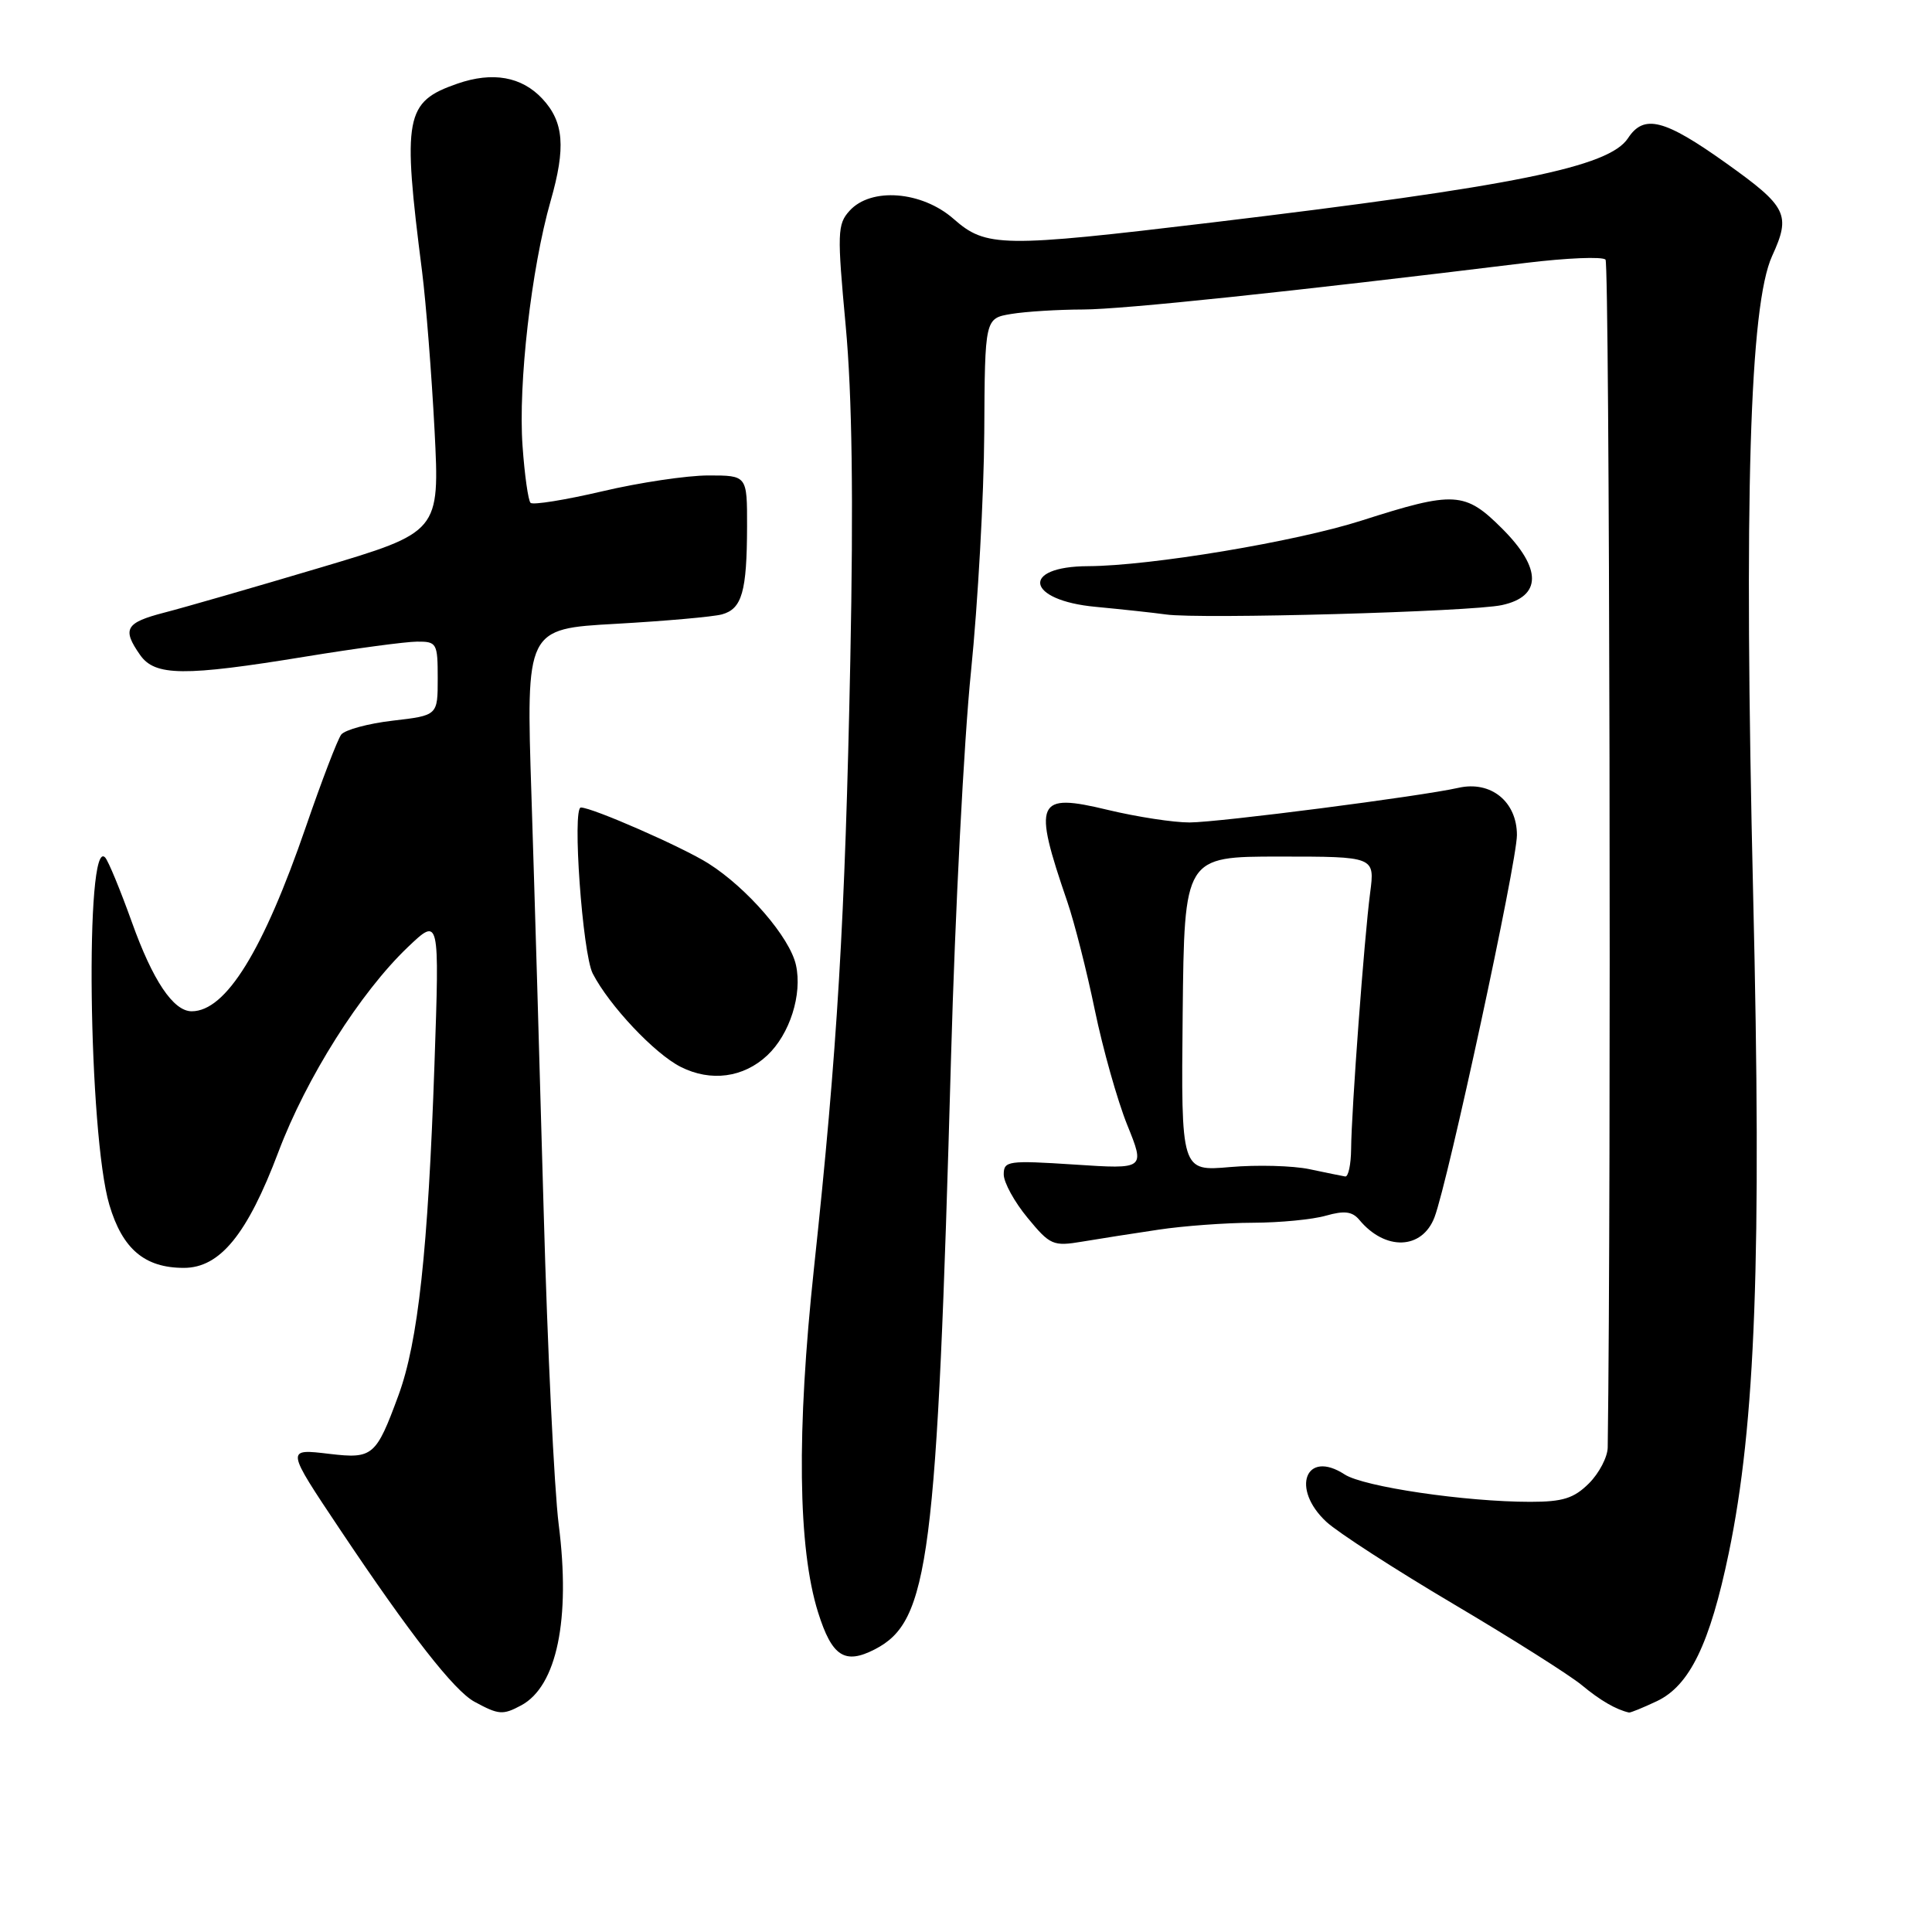 <?xml version="1.0" encoding="UTF-8" standalone="no"?>
<!DOCTYPE svg PUBLIC "-//W3C//DTD SVG 1.1//EN" "http://www.w3.org/Graphics/SVG/1.1/DTD/svg11.dtd" >
<svg xmlns="http://www.w3.org/2000/svg" xmlns:xlink="http://www.w3.org/1999/xlink" version="1.1" viewBox="0 0 256 256">
 <g >
 <path fill="currentColor"
d=" M 69.06 225.97 C 73.78 223.44 75.63 214.56 74.03 202.00 C 73.44 197.32 72.54 178.65 72.04 160.50 C 71.54 142.35 70.81 117.56 70.42 105.41 C 69.70 83.32 69.70 83.32 81.60 82.66 C 88.15 82.29 94.47 81.73 95.66 81.41 C 98.32 80.68 98.97 78.40 98.99 69.75 C 99.00 63.00 99.00 63.00 93.87 63.00 C 91.05 63.00 84.72 63.94 79.81 65.10 C 74.89 66.25 70.61 66.94 70.30 66.63 C 69.99 66.32 69.51 62.93 69.24 59.09 C 68.65 50.87 70.40 35.58 72.96 26.63 C 74.99 19.54 74.72 16.15 71.87 13.09 C 69.13 10.15 65.28 9.46 60.59 11.09 C 53.66 13.50 53.30 15.42 55.93 36.00 C 56.45 40.12 57.19 49.58 57.58 57.00 C 58.27 70.50 58.27 70.50 42.38 75.23 C 33.65 77.83 24.36 80.51 21.75 81.18 C 16.63 82.51 16.15 83.34 18.56 86.78 C 20.53 89.60 24.36 89.64 40.50 87.00 C 47.10 85.92 53.74 85.03 55.25 85.02 C 57.88 85.00 58.00 85.22 58.00 89.90 C 58.00 94.80 58.00 94.80 52.05 95.49 C 48.77 95.87 45.70 96.71 45.21 97.34 C 44.73 97.98 42.63 103.45 40.55 109.50 C 34.87 126.00 29.93 134.00 25.40 134.00 C 22.97 134.00 20.24 129.93 17.47 122.18 C 15.95 117.95 14.37 114.11 13.94 113.63 C 11.23 110.61 11.71 150.29 14.49 159.65 C 16.23 165.51 19.17 168.00 24.36 168.00 C 29.15 168.00 32.77 163.56 36.89 152.64 C 40.60 142.80 47.74 131.51 54.04 125.50 C 58.24 121.50 58.24 121.50 57.57 141.00 C 56.72 165.69 55.40 177.83 52.79 184.91 C 49.83 192.95 49.39 193.32 43.69 192.65 C 37.85 191.96 37.83 191.85 45.11 202.75 C 54.32 216.52 60.17 224.03 62.87 225.49 C 66.08 227.23 66.62 227.28 69.06 225.97 Z  M 219.55 225.41 C 223.89 223.35 226.57 217.82 229.07 205.79 C 232.62 188.70 233.44 166.58 232.30 118.50 C 231.07 66.08 231.83 40.43 234.82 33.91 C 237.33 28.43 236.81 27.39 228.72 21.62 C 220.53 15.78 217.83 15.09 215.72 18.31 C 213.21 22.14 200.71 24.67 160.52 29.49 C 132.70 32.82 130.66 32.79 126.35 29.00 C 122.14 25.31 115.41 24.79 112.57 27.93 C 110.95 29.71 110.92 30.88 112.06 43.18 C 112.91 52.38 113.10 66.08 112.67 87.50 C 111.98 121.90 110.96 139.08 107.86 168.00 C 105.54 189.69 105.72 205.11 108.40 213.65 C 110.24 219.50 111.93 220.60 115.93 218.54 C 123.12 214.82 124.15 206.81 126.02 140.00 C 126.55 121.03 127.73 98.08 128.66 89.00 C 129.58 79.92 130.37 65.68 130.42 57.34 C 130.50 42.18 130.50 42.18 134.00 41.60 C 135.93 41.28 140.20 41.02 143.50 41.01 C 148.76 41.00 171.08 38.65 202.24 34.83 C 207.59 34.18 212.31 33.98 212.74 34.40 C 213.28 34.95 213.51 157.43 213.03 191.80 C 213.01 193.06 211.90 195.20 210.55 196.55 C 208.55 198.54 207.09 199.00 202.77 199.00 C 194.17 199.00 180.69 197.01 178.17 195.37 C 173.01 192.01 171.00 197.24 175.75 201.65 C 177.26 203.05 184.85 207.96 192.61 212.55 C 200.37 217.14 208.02 221.98 209.61 223.30 C 212.04 225.32 214.13 226.53 215.85 226.92 C 216.04 226.96 217.71 226.28 219.55 225.41 Z  M 153.50 162.94 C 156.80 162.44 162.43 162.03 166.01 162.02 C 169.59 162.01 173.95 161.59 175.70 161.08 C 178.14 160.39 179.18 160.52 180.12 161.64 C 183.55 165.77 188.44 165.60 190.08 161.29 C 191.88 156.55 201.00 114.26 201.00 110.65 C 201.00 106.21 197.54 103.42 193.25 104.39 C 188.26 105.52 161.57 108.96 157.64 108.98 C 155.52 108.99 150.65 108.24 146.81 107.32 C 137.28 105.02 136.82 106.07 141.43 119.50 C 142.37 122.25 144.01 128.70 145.07 133.84 C 146.13 138.97 148.06 145.82 149.36 149.05 C 151.74 154.93 151.74 154.93 142.37 154.31 C 133.58 153.74 133.00 153.82 133.00 155.62 C 133.00 156.68 134.42 159.27 136.16 161.37 C 139.14 164.99 139.54 165.17 143.41 164.52 C 145.66 164.14 150.20 163.43 153.50 162.94 Z  M 101.67 139.84 C 104.65 137.04 106.33 131.77 105.47 127.88 C 104.67 124.22 99.02 117.67 93.85 114.40 C 90.41 112.23 78.48 107.00 76.97 107.00 C 75.80 107.00 77.18 126.35 78.54 129.00 C 80.73 133.24 86.73 139.62 90.20 141.37 C 94.18 143.38 98.52 142.80 101.67 139.84 Z  M 199.00 80.18 C 204.30 79.04 204.33 75.33 199.06 70.06 C 194.12 65.12 192.72 65.04 180.41 68.98 C 171.67 71.78 152.45 74.98 144.20 75.02 C 135.15 75.05 135.97 79.56 145.19 80.41 C 148.66 80.74 152.85 81.19 154.50 81.42 C 158.97 82.06 194.96 81.06 199.00 80.18 Z  M 173.50 154.92 C 171.30 154.46 166.57 154.33 163.00 154.64 C 156.50 155.21 156.50 155.21 156.71 134.35 C 156.93 113.50 156.93 113.50 169.55 113.50 C 182.18 113.50 182.18 113.50 181.55 118.31 C 180.77 124.25 179.07 147.16 179.03 152.25 C 179.01 154.31 178.66 155.95 178.25 155.89 C 177.84 155.82 175.70 155.39 173.50 154.92 Z "/>
</g>
</svg>